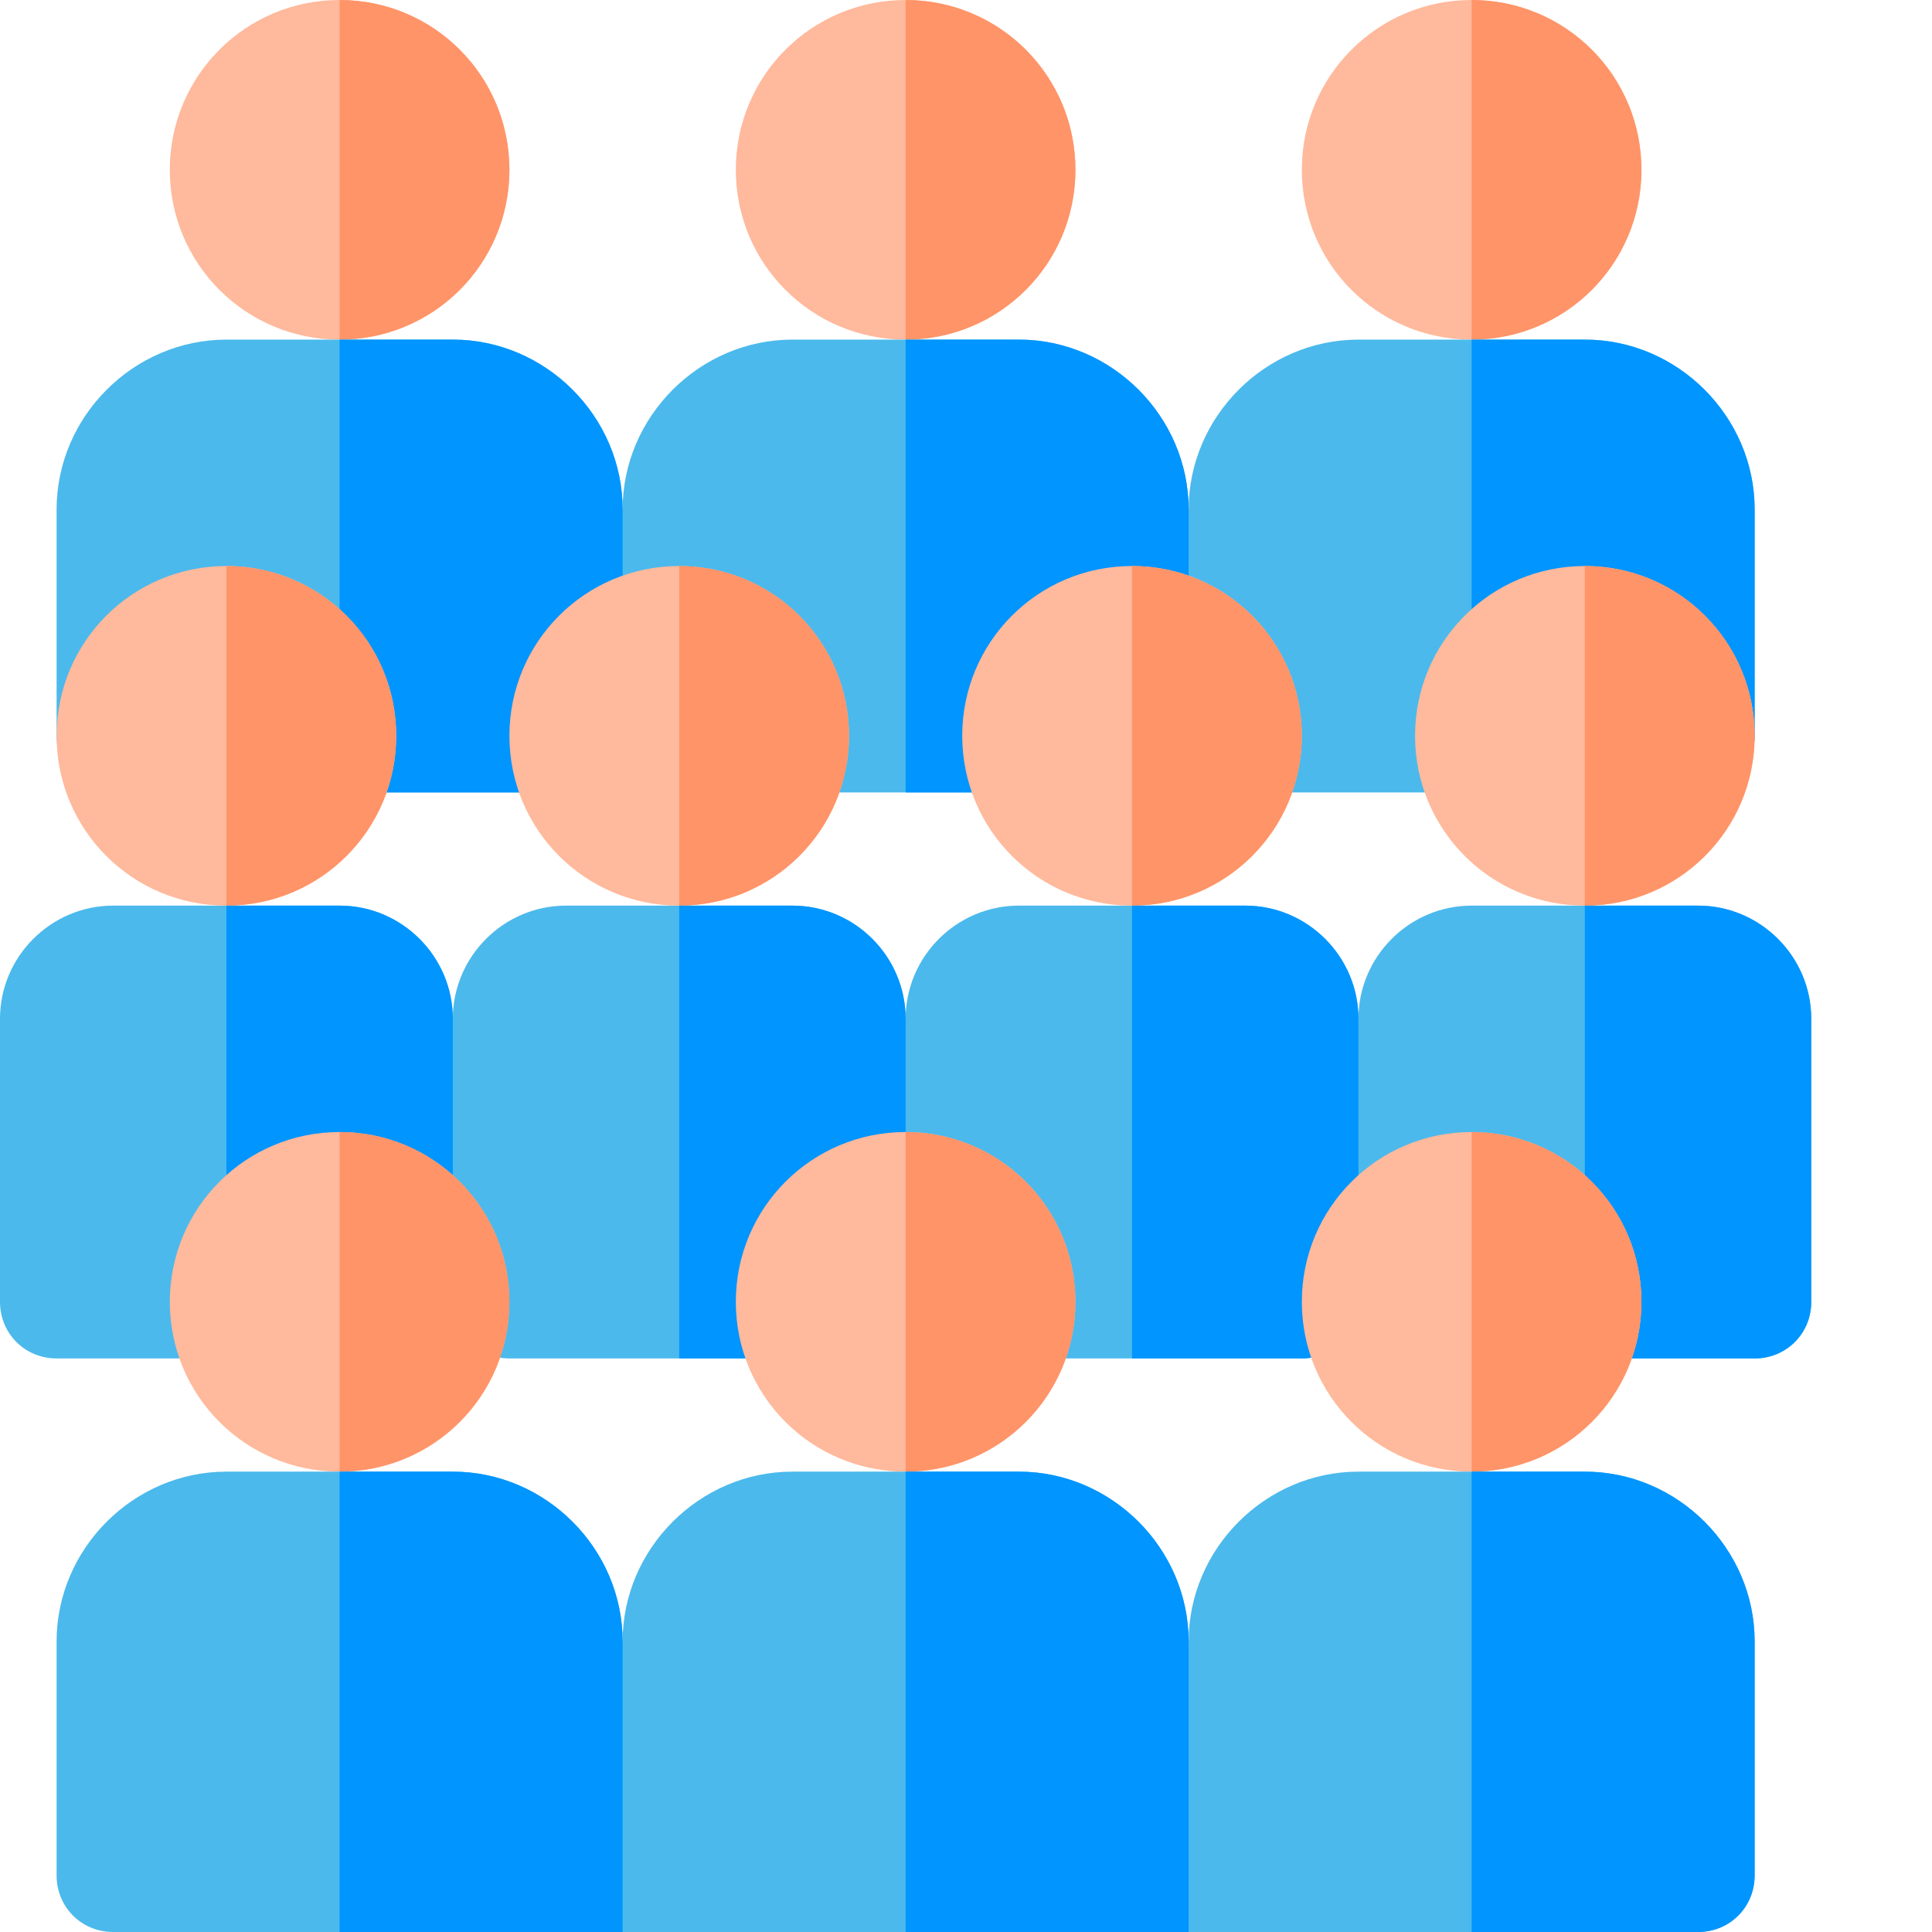 <svg viewBox="0 0 512 512" xmlns="http://www.w3.org/2000/svg"><g><g fill="#ffb99c"><path d="M90 0C65.098 0 45 20.098 45 45s20.098 45 45 45 45-20.098 45-45S114.902 0 90 0zM240 0c-24.902 0-45 20.098-45 45s20.098 45 45 45 45-20.098 45-45-20.098-45-45-45zM390 0c-24.902 0-45 20.098-45 45s20.098 45 45 45 45-20.098 45-45-20.098-45-45-45zm0 0" fill="#ffb99c"></path></g><path d="M90 90V0c24.902 0 45 20.098 45 45s-20.098 45-45 45zM240 90V0c24.902 0 45 20.098 45 45s-20.098 45-45 45zM390 90V0c24.902 0 45 20.098 45 45s-20.098 45-45 45zm0 0" fill="#ff9468"></path><path d="M465 135v60c0 8.402-6.598 15-15 15H315l-30-30 30-45c0-24.602 20.398-45 45-45h60c24.602 0 45 20.398 45 45zm0 0" fill="#4bb9ec"></path><path d="M465 135v60c0 8.402-6.598 15-15 15h-60V90h30c24.602 0 45 20.398 45 45zm0 0" fill="#0095ff"></path><path d="M315 135v75H165l-30-30 30-45c0-24.602 20.398-45 45-45h60c24.602 0 45 20.398 45 45zm0 0" fill="#4bb9ec"></path><path d="M315 135v75h-75V90h30c24.602 0 45 20.398 45 45zm0 0" fill="#0095ff"></path><path d="M165 135v75H30c-8.402 0-15-6.598-15-15v-60c0-24.602 20.398-45 45-45h60c24.602 0 45 20.398 45 45zm0 0" fill="#4bb9ec"></path><path d="M165 135v75H90V90h30c24.602 0 45 20.398 45 45zm0 0" fill="#0095ff"></path><path d="M480 270v75c0 8.398-6.598 15-15 15h-90c-8.402 0-15-6.602-15-15l-30-42.285L360 270c0-16.5 13.5-30 30-30h60c16.5 0 30 13.5 30 30zm0 0" fill="#4bb9ec"></path><path d="M420 150c-24.902 0-45 20.098-45 45 0 24.898 20.098 45 45 45s45-20.102 45-45c0-24.902-20.098-45-45-45zm0 0" fill="#ffb99c"></path><path d="M420 240v-90c24.902 0 45 20.098 45 45 0 24.898-20.098 45-45 45zm0 0" fill="#ff9468"></path><path d="M480 270v75c0 8.398-6.598 15-15 15h-45V240h30c16.5 0 30 13.5 30 30zm0 0" fill="#0095ff"></path><path d="M360 270v75c0 8.398-6.598 15-15 15h-90c-8.402 0-15-6.602-15-15l-30-42.285L240 270c0-16.5 13.5-30 30-30h60c16.5 0 30 13.5 30 30zm0 0" fill="#4bb9ec"></path><path d="M300 150c-24.902 0-45 20.098-45 45 0 24.898 20.098 45 45 45s45-20.102 45-45c0-24.902-20.098-45-45-45zm0 0" fill="#ffb99c"></path><path d="M300 240v-90c24.902 0 45 20.098 45 45 0 24.898-20.098 45-45 45zm0 0" fill="#ff9468"></path><path d="M360 270v75c0 8.398-6.598 15-15 15h-45V240h30c16.5 0 30 13.5 30 30zm0 0" fill="#0095ff"></path><path d="M240 270v75c0 8.398-6.598 15-15 15h-90c-8.402 0-15-6.602-15-15l-30-42.285L120 270c0-16.5 13.5-30 30-30h60c16.5 0 30 13.5 30 30zm0 0" fill="#4bb9ec"></path><path d="M180 150c-24.902 0-45 20.098-45 45 0 24.898 20.098 45 45 45s45-20.102 45-45c0-24.902-20.098-45-45-45zm0 0" fill="#ffb99c"></path><path d="M180 240v-90c24.902 0 45 20.098 45 45 0 24.898-20.098 45-45 45zm0 0" fill="#ff9468"></path><path d="M240 270v75c0 8.398-6.598 15-15 15h-45V240h30c16.5 0 30 13.5 30 30zm0 0" fill="#0095ff"></path><path d="M120 270v75c0 8.398-6.598 15-15 15H15c-8.402 0-15-6.602-15-15v-75c0-16.5 13.5-30 30-30h60c16.5 0 30 13.5 30 30zm0 0" fill="#4bb9ec"></path><path d="M60 150c-24.902 0-45 20.098-45 45 0 24.898 20.098 45 45 45s45-20.102 45-45c0-24.902-20.098-45-45-45zm0 0" fill="#ffb99c"></path><path d="M60 240v-90c24.902 0 45 20.098 45 45 0 24.898-20.098 45-45 45zm0 0" fill="#ff9468"></path><path d="M120 270v75c0 8.398-6.598 15-15 15H60V240h30c16.5 0 30 13.5 30 30zm0 0" fill="#0095ff"></path><path d="M90 300c-24.902 0-45 20.098-45 45s20.098 45 45 45 45-20.098 45-45-20.098-45-45-45zM240 300c-24.902 0-45 20.098-45 45s20.098 45 45 45 45-20.098 45-45-20.098-45-45-45zM390 300c-24.902 0-45 20.098-45 45s20.098 45 45 45 45-20.098 45-45-20.098-45-45-45zm0 0" fill="#ffb99c"></path><path d="M90 390v-90c24.902 0 45 20.098 45 45s-20.098 45-45 45zM240 390v-90c24.902 0 45 20.098 45 45s-20.098 45-45 45zM390 390v-90c24.902 0 45 20.098 45 45s-20.098 45-45 45zm0 0" fill="#ff9468"></path><path d="M465 435v62c0 8.402-6.598 15-15 15H315l-30-30 30-47c0-24.602 20.398-45 45-45h60c24.602 0 45 20.398 45 45zm0 0" fill="#4bb9ec"></path><path d="M465 435v62c0 8.402-6.598 15-15 15h-60V390h30c24.602 0 45 20.398 45 45zm0 0" fill="#0095ff"></path><path d="M315 435v77H165l-30-30 30-47c0-24.602 20.398-45 45-45h60c24.602 0 45 20.398 45 45zm0 0" fill="#4bb9ec"></path><path d="M315 435v77h-75V390h30c24.602 0 45 20.398 45 45zm0 0" fill="#0095ff"></path><path d="M165 435v77H30c-8.402 0-15-6.598-15-15v-62c0-24.602 20.398-45 45-45h60c24.602 0 45 20.398 45 45zm0 0" fill="#4bb9ec"></path><path d="M165 435v77H90V390h30c24.602 0 45 20.398 45 45zm0 0" fill="#0095ff"></path></g></svg>